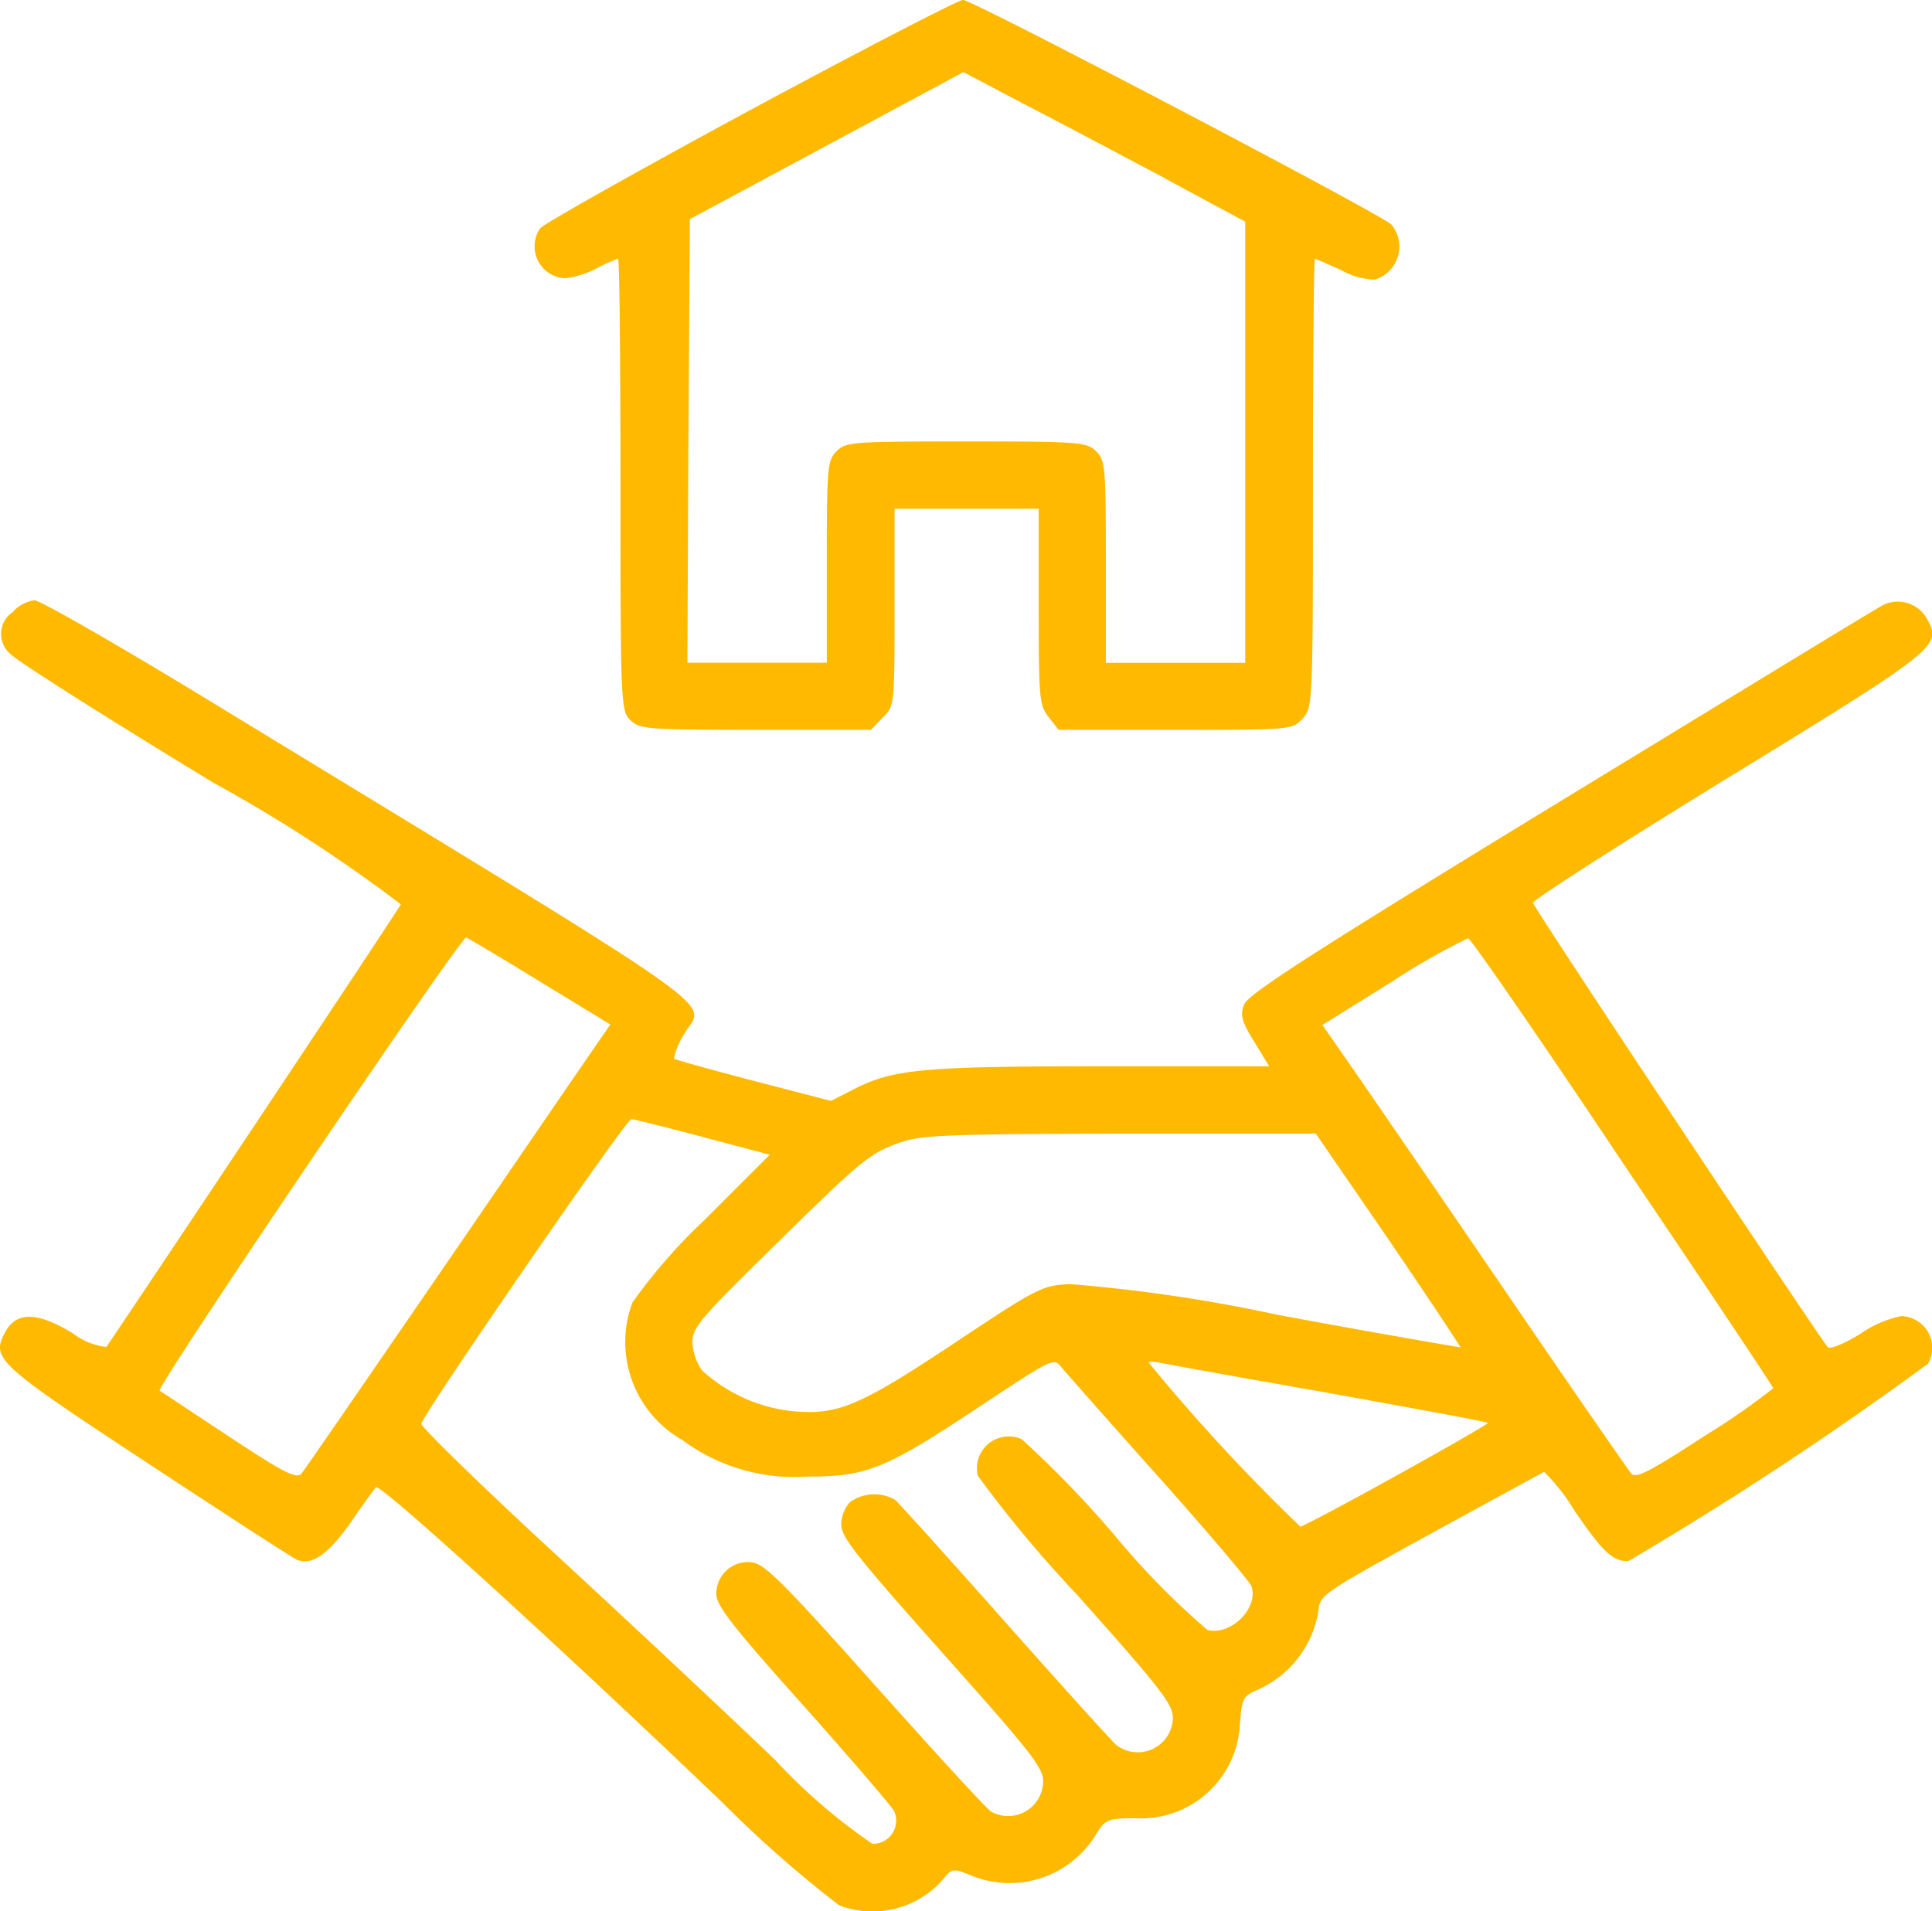 <svg xmlns="http://www.w3.org/2000/svg" width="39.547" height="39.127" viewBox="0 0 39.547 39.127">
  <g id="deal" transform="translate(0 0)">
    <path id="Path_8" data-name="Path 8" d="M170.538-450.647c-2.292,1.239-4.23,2.331-4.3,2.42a.654.654,0,0,0,.512,1.023,1.847,1.847,0,0,0,.639-.2,3.031,3.031,0,0,1,.443-.2c.03,0,.049,2.076.049,4.623,0,4.5.01,4.633.2,4.82s.325.2,2.558.2h2.371l.236-.246c.246-.236.246-.246.246-2.262v-2.017h2.951v2.007c0,1.879.01,2.017.207,2.263l.2.256h2.39c2.371,0,2.39,0,2.6-.226s.216-.246.216-4.82c0-2.528.02-4.594.039-4.594s.275.108.551.236a1.444,1.444,0,0,0,.679.187.708.708,0,0,0,.5-.669.706.706,0,0,0-.167-.462c-.3-.256-8.578-4.6-8.765-4.594C174.8-452.9,172.84-451.887,170.538-450.647Zm8.489,1.4,1.643.885v9.03h-2.853V-441.4c0-1.938-.01-2.076-.2-2.263s-.325-.2-2.656-.2-2.469.01-2.656.2-.2.325-.2,2.263v2.066h-2.853l.02-4.545.03-4.535,2.8-1.505,2.8-1.505,1.23.649C176.824-450.421,178.112-449.733,179.027-449.251Z" transform="translate(-155.181 452.9)" fill="#ffba00"/>
    <path id="Path_9" data-name="Path 9" d="M55.139-327.754a.538.538,0,0,0-.02.875c.118.128,1.977,1.308,4.132,2.617a30.7,30.7,0,0,1,3.836,2.489c-.157.275-5.961,8.981-6.03,9.06a1.388,1.388,0,0,1-.679-.275c-.718-.443-1.151-.452-1.377-.049-.315.561-.216.649,2.922,2.715,1.6,1.053,2.981,1.948,3.04,1.967.3.118.62-.1,1.072-.728.256-.374.5-.708.541-.757.079-.089,3.512,3.03,7.053,6.414a24.3,24.3,0,0,0,2.43,2.144,1.919,1.919,0,0,0,2.1-.5c.216-.266.216-.266.61-.108a2.07,2.07,0,0,0,2.567-.875c.177-.275.226-.3.8-.3a2.025,2.025,0,0,0,2.125-1.908c.039-.541.069-.59.334-.708a2.142,2.142,0,0,0,1.279-1.653c.02-.3.128-.364,2.292-1.554,1.239-.679,2.292-1.249,2.322-1.269a4.081,4.081,0,0,1,.63.807c.58.846.777,1.023,1.092,1.023a72.521,72.521,0,0,0,6.138-4.043.65.65,0,0,0-.551-.974,2.264,2.264,0,0,0-.836.364c-.344.207-.62.325-.669.266-.148-.157-6.01-8.981-6.03-9.089-.02-.049,1.761-1.19,3.954-2.538,4.259-2.607,4.417-2.725,4.132-3.236a.686.686,0,0,0-.9-.334c-.128.059-3.1,1.879-6.62,4.023-5.184,3.167-6.4,3.954-6.483,4.171s-.039.354.216.767l.3.492H77.43c-3.65,0-4.259.059-5.056.462l-.482.246-1.594-.413c-.866-.226-1.6-.433-1.623-.452a1.522,1.522,0,0,1,.2-.482c.413-.767,1.407-.069-10.112-7.092-1.643-.994-3.069-1.81-3.177-1.81A.752.752,0,0,0,55.139-327.754Zm10.8,7.565,1.436.875-.718,1.043c-.393.571-1.79,2.617-3.108,4.535s-2.44,3.551-2.5,3.62c-.108.108-.384-.039-1.5-.777-.748-.492-1.377-.915-1.4-.925-.079-.069,6.178-9.316,6.276-9.276C64.475-321.075,65.153-320.672,65.94-320.189ZM88.1-316.481c1.692,2.508,3.079,4.584,3.079,4.614a14.3,14.3,0,0,1-1.387.964c-1.131.738-1.417.885-1.515.787-.059-.069-1.19-1.7-2.5-3.62s-2.715-3.964-3.108-4.535l-.718-1.033,1.446-.9a13.637,13.637,0,0,1,1.535-.875C84.994-321.065,86.421-319,88.1-316.481Zm-18.838-.531,1.377.364-1.328,1.328a11.239,11.239,0,0,0-1.485,1.7,2.308,2.308,0,0,0,1.023,2.813,3.863,3.863,0,0,0,2.567.748c1.22,0,1.594-.157,3.522-1.436,1.505-.994,1.515-1,1.672-.8.1.118.984,1.121,1.987,2.243s1.849,2.125,1.9,2.233c.157.443-.413,1.023-.9.9a16.187,16.187,0,0,1-1.9-1.938,21.361,21.361,0,0,0-1.9-1.967.652.652,0,0,0-.9.748,25.283,25.283,0,0,0,2.026,2.43c1.712,1.918,1.967,2.243,1.967,2.528a.719.719,0,0,1-1.161.551c-.1-.089-1.131-1.23-2.282-2.528s-2.164-2.42-2.243-2.489a.854.854,0,0,0-.925.049.7.7,0,0,0-.177.462c0,.256.334.669,2.066,2.617,1.79,2.007,2.066,2.351,2.066,2.626a.715.715,0,0,1-1.062.63c-.079-.039-1.141-1.2-2.371-2.577-1.928-2.164-2.272-2.5-2.538-2.528a.646.646,0,0,0-.718.659c0,.226.344.669,1.771,2.262.964,1.082,1.81,2.066,1.869,2.174a.476.476,0,0,1-.443.669,11.654,11.654,0,0,1-1.987-1.712c-.964-.925-2.99-2.823-4.505-4.22s-2.745-2.6-2.745-2.666c.02-.177,4.191-6.237,4.3-6.237C67.859-317.376,68.518-317.209,69.265-317.012Zm14.047,2.105c.816,1.2,1.476,2.194,1.466,2.2s-1.692-.285-3.718-.659A32.449,32.449,0,0,0,76.781-314c-.571.03-.649.069-2.381,1.22-1.958,1.3-2.39,1.476-3.345,1.377a3.271,3.271,0,0,1-1.8-.826,1.109,1.109,0,0,1-.2-.58c0-.3.167-.492,1.6-1.9,1.9-1.869,2.026-1.967,2.666-2.194.443-.148.954-.167,4.5-.177h3.994Zm-1.279,3.128c1.8.325,3.3.6,3.305.62.039.039-3.659,2.085-3.836,2.125a38.858,38.858,0,0,1-3.1-3.354c0-.03.079-.03.177-.01S80.224-312.094,82.034-311.779Z" transform="translate(-54.882 340.286)" fill="#ffba00"/>
  </g>
</svg>
